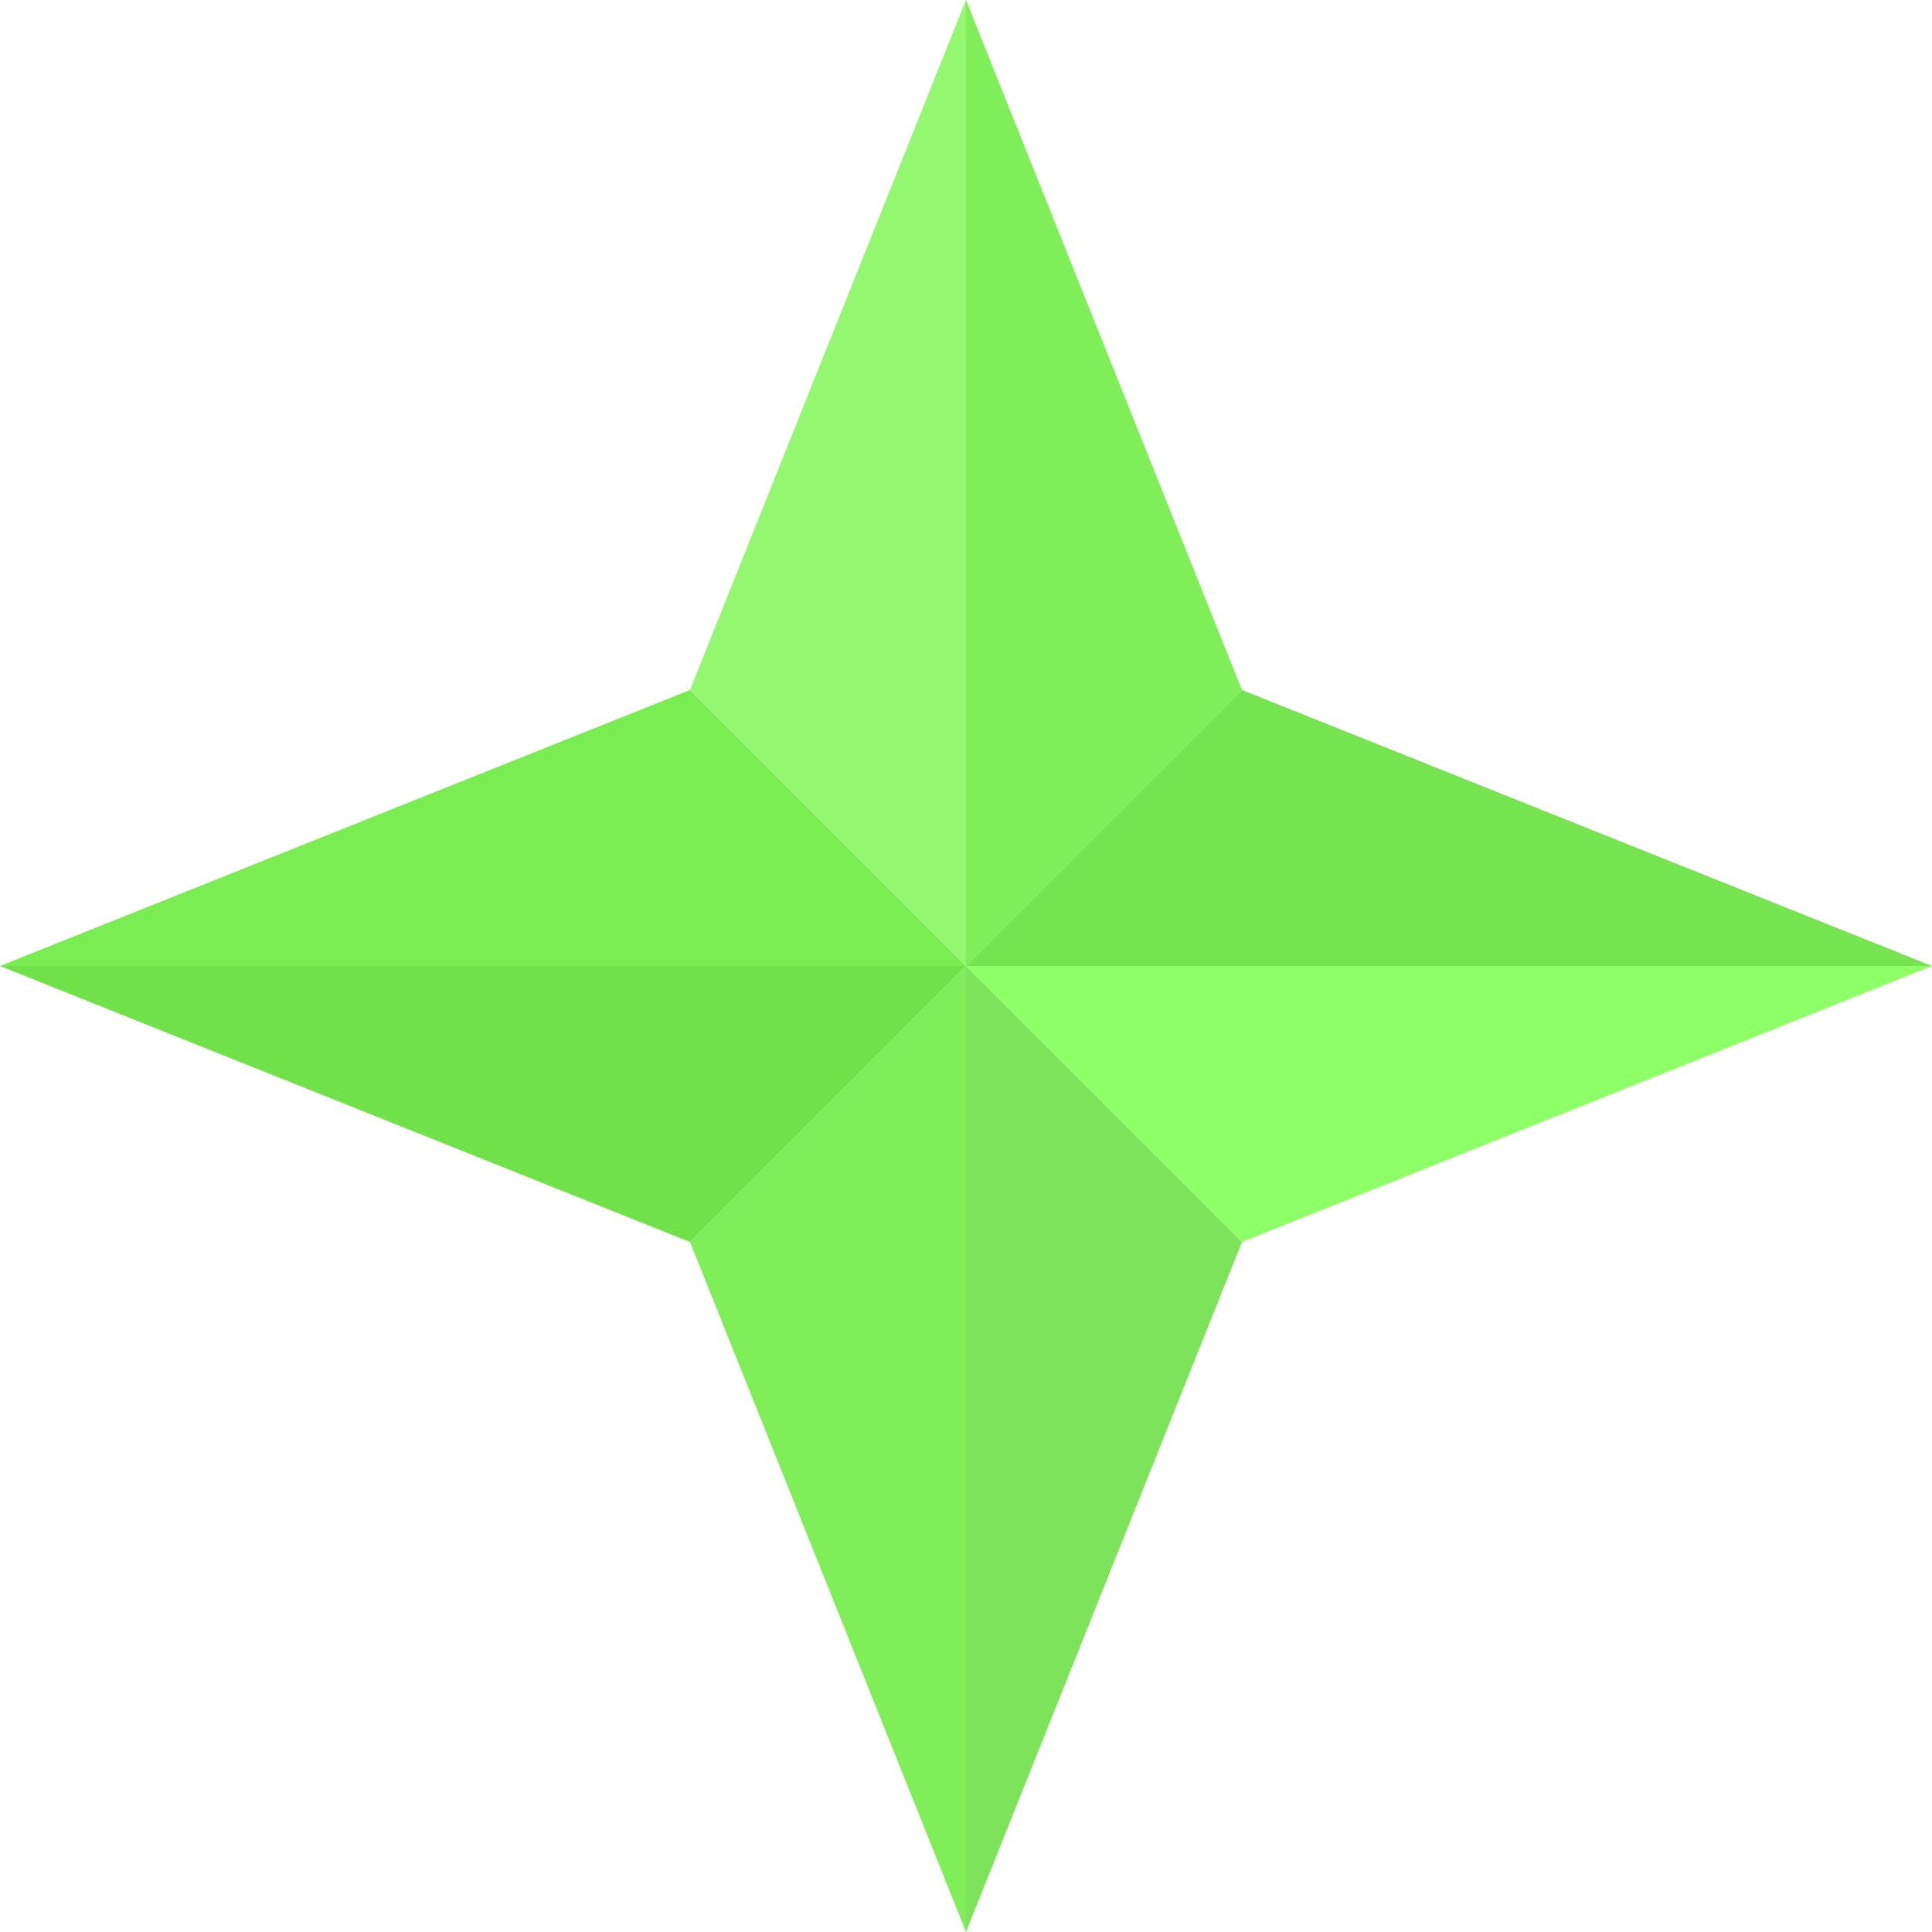 <svg width="14" height="14" viewBox="0 0 14 14" fill="none" xmlns="http://www.w3.org/2000/svg">
<path d="M7 7L9 5L7 0V7Z" fill="#7FEE58"/>
<path d="M9 5L7 7H14L9 5Z" fill="#75E44E"/>
<path d="M9 9L7 7H14L9 9Z" fill="#8FFF68"/>
<path d="M9 9L7 7V14L9 9Z" fill="#7DE35A"/>
<path d="M5 9L7 7V14L5 9Z" fill="#7FEE58"/>
<path d="M0 7L5 9L7 7H0Z" fill="#71E149"/>
<path d="M5 5L0 7H7L5 5Z" fill="#7AED52"/>
<path d="M7 0L5 5L7 7V0Z" fill="#93F86F"/>
</svg>
